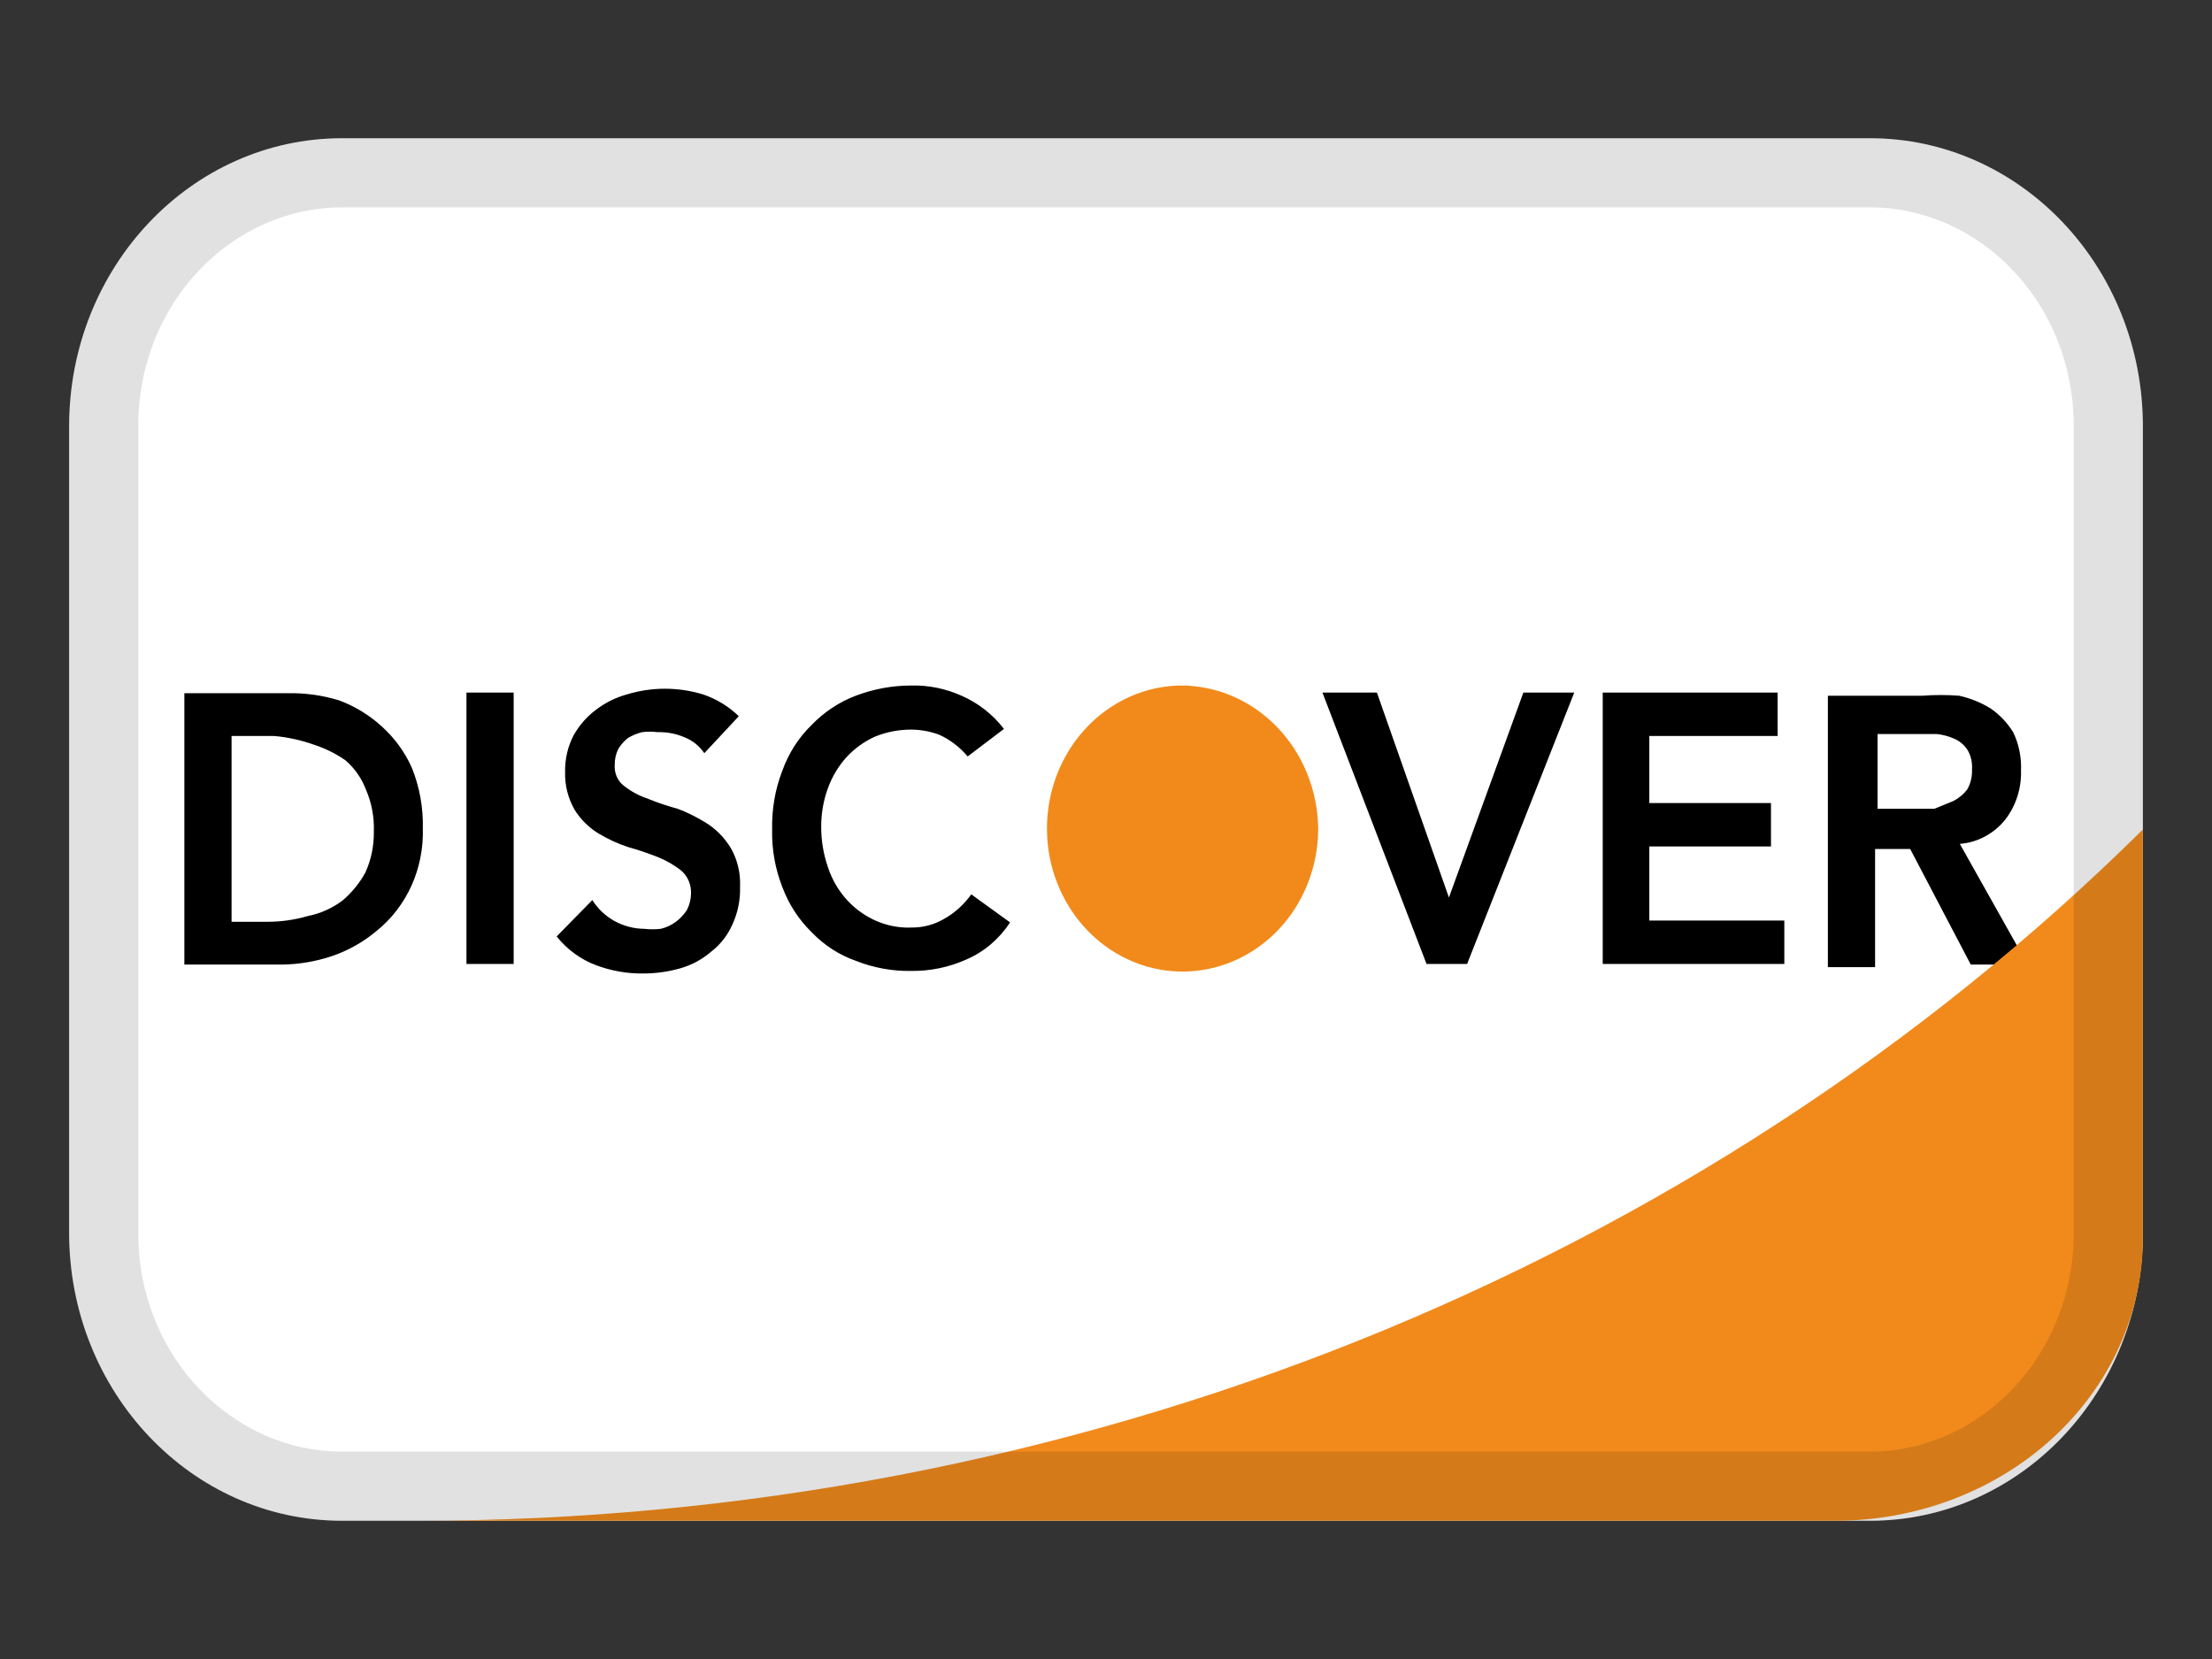 <svg width="32" height="24" viewBox="0 0 32 24" fill="none" xmlns="http://www.w3.org/2000/svg">
<rect x="0" y="0" width="32" height="24" fill="#333333" stroke="none"/>
<path d="M27.053 2H4.947C2.767 2 1 3.865 1 6.167V17.833C1 20.134 2.767 22 4.947 22H27.053C29.233 22 31 20.134 31 17.833V6.167C31 3.865 29.233 2 27.053 2Z" fill="white"/>
<path d="M17.064 9.917C16.678 9.926 16.303 10.055 15.986 10.288C15.669 10.521 15.425 10.847 15.283 11.226C15.141 11.605 15.109 12.019 15.189 12.418C15.27 12.816 15.46 13.18 15.736 13.465C16.012 13.75 16.362 13.942 16.741 14.019C17.12 14.095 17.512 14.051 17.868 13.893C18.224 13.735 18.528 13.47 18.742 13.131C18.955 12.792 19.069 12.394 19.07 11.986C19.062 11.432 18.848 10.903 18.472 10.515C18.096 10.127 17.59 9.912 17.064 9.917Z" fill="#F18A1B"/>
<path fill-rule="evenodd" clip-rule="evenodd" d="M13.649 13.298C13.509 13.378 13.352 13.419 13.193 13.418C12.928 13.43 12.666 13.35 12.447 13.192C12.227 13.034 12.062 12.806 11.976 12.541C11.912 12.354 11.879 12.157 11.88 11.959C11.879 11.769 11.912 11.582 11.976 11.405C12.036 11.24 12.125 11.09 12.239 10.961C12.358 10.831 12.501 10.727 12.659 10.656C12.829 10.587 13.011 10.553 13.193 10.555C13.328 10.557 13.461 10.582 13.587 10.629C13.744 10.7 13.885 10.808 13.999 10.943L14.524 10.545C14.361 10.334 14.15 10.169 13.911 10.065C13.682 9.962 13.434 9.911 13.184 9.917C12.91 9.917 12.637 9.967 12.379 10.065C12.139 10.156 11.921 10.301 11.739 10.49C11.553 10.671 11.409 10.896 11.319 11.146C11.214 11.415 11.164 11.705 11.17 11.996C11.163 12.284 11.214 12.57 11.319 12.836C11.411 13.082 11.555 13.303 11.739 13.483C11.919 13.672 12.138 13.814 12.379 13.899C12.636 14.001 12.909 14.051 13.184 14.046C13.458 14.049 13.729 13.993 13.981 13.88C14.236 13.77 14.456 13.584 14.612 13.344L14.051 12.938C13.944 13.088 13.807 13.211 13.649 13.298ZM9.804 11.7C9.941 11.752 10.072 11.817 10.198 11.894C10.351 11.985 10.481 12.116 10.575 12.273C10.669 12.44 10.715 12.633 10.706 12.827C10.712 13.019 10.673 13.209 10.592 13.381C10.523 13.536 10.417 13.669 10.286 13.769C10.155 13.882 10.002 13.963 9.839 14.009C9.665 14.058 9.485 14.083 9.305 14.083C9.072 14.086 8.841 14.045 8.622 13.963C8.401 13.88 8.204 13.736 8.053 13.547L8.569 13.021C8.651 13.15 8.763 13.255 8.893 13.326C9.026 13.398 9.173 13.436 9.322 13.437C9.401 13.446 9.48 13.446 9.559 13.437C9.637 13.418 9.712 13.384 9.778 13.335C9.839 13.289 9.892 13.233 9.935 13.169C9.974 13.095 9.995 13.013 9.997 12.929C9.999 12.866 9.988 12.803 9.964 12.745C9.94 12.687 9.903 12.636 9.857 12.596C9.755 12.515 9.643 12.45 9.524 12.402C9.38 12.345 9.234 12.295 9.086 12.254C8.933 12.204 8.787 12.135 8.648 12.051C8.515 11.968 8.401 11.854 8.315 11.719C8.218 11.552 8.169 11.36 8.175 11.164C8.172 10.98 8.214 10.799 8.298 10.638C8.38 10.492 8.49 10.366 8.622 10.268C8.756 10.165 8.908 10.09 9.068 10.046C9.429 9.936 9.811 9.936 10.172 10.046C10.363 10.111 10.54 10.218 10.688 10.361L10.189 10.896C10.117 10.79 10.017 10.71 9.9 10.665C9.778 10.613 9.647 10.588 9.515 10.592C9.439 10.582 9.363 10.582 9.287 10.592C9.217 10.61 9.149 10.638 9.086 10.675C9.031 10.718 8.983 10.771 8.946 10.832C8.91 10.903 8.892 10.982 8.893 11.063C8.889 11.121 8.898 11.18 8.921 11.233C8.944 11.287 8.98 11.333 9.025 11.367C9.128 11.449 9.243 11.511 9.366 11.552C9.509 11.611 9.655 11.66 9.804 11.7ZM7.431 10.019H6.748V13.945H7.431V10.019ZM5.959 11.109C5.856 10.878 5.706 10.673 5.522 10.508C5.339 10.342 5.128 10.213 4.9 10.13C4.664 10.059 4.419 10.024 4.173 10.028H2.667V13.954H4.085C4.326 13.95 4.565 13.91 4.795 13.834C5.033 13.754 5.256 13.629 5.452 13.464C5.666 13.291 5.838 13.067 5.954 12.81C6.069 12.553 6.125 12.271 6.117 11.986C6.124 11.685 6.07 11.386 5.959 11.109ZM5.285 12.624C5.199 12.78 5.086 12.917 4.952 13.03C4.803 13.141 4.633 13.216 4.453 13.252C4.256 13.309 4.053 13.337 3.849 13.335H3.35V10.647H3.963C4.163 10.664 4.36 10.708 4.55 10.776C4.708 10.828 4.858 10.902 4.996 10.998C5.128 11.11 5.231 11.257 5.294 11.423C5.377 11.614 5.416 11.823 5.408 12.033C5.411 12.237 5.369 12.44 5.285 12.624ZM23.86 12.245H25.62V11.617H23.86V10.647H25.716V10.019H23.186V13.945H25.813V13.317H23.86V12.245ZM28.714 12.102C28.602 12.162 28.479 12.198 28.352 12.208L29.333 13.954H28.51L27.634 12.282H27.126V13.991H26.443V10.065H27.809C27.987 10.051 28.166 10.051 28.344 10.065C28.504 10.101 28.658 10.163 28.799 10.25C28.928 10.339 29.038 10.456 29.123 10.591C29.206 10.763 29.245 10.954 29.237 11.146C29.245 11.404 29.164 11.657 29.009 11.857C28.927 11.959 28.827 12.042 28.714 12.102ZM27.162 11.7H27.985L28.256 11.589C28.334 11.55 28.403 11.493 28.458 11.423C28.509 11.334 28.533 11.231 28.528 11.127C28.535 11.026 28.511 10.925 28.458 10.841C28.409 10.77 28.342 10.715 28.265 10.684C28.187 10.65 28.104 10.628 28.02 10.619H27.757H27.162V11.7ZM19.919 10.019L20.961 12.984L22.038 10.019H22.774L21.224 13.945H20.637L19.131 10.019H19.919Z" fill="black"/>
<path d="M31 12V17.912C31 18.996 30.531 20.036 29.697 20.802C28.863 21.569 27.731 22 26.552 22H6C10.692 22.006 15.334 21.12 19.636 19.4C23.938 17.679 27.807 15.16 31 12Z" fill="#F18A1B"/>
<path fill-rule="evenodd" clip-rule="evenodd" d="M27.053 3H4.947C3.37 3 2 4.366 2 6.167V17.833C2 19.634 3.37 21 4.947 21H27.053C28.63 21 30 19.634 30 17.833V6.167C30 4.366 28.63 3 27.053 3ZM4.947 2H27.053C29.233 2 31 3.865 31 6.167V17.833C31 20.134 29.233 22 27.053 22H4.947C2.767 22 1 20.134 1 17.833V6.167C1 3.865 2.767 2 4.947 2Z" fill="black" fill-opacity="0.12"/>
</svg>

